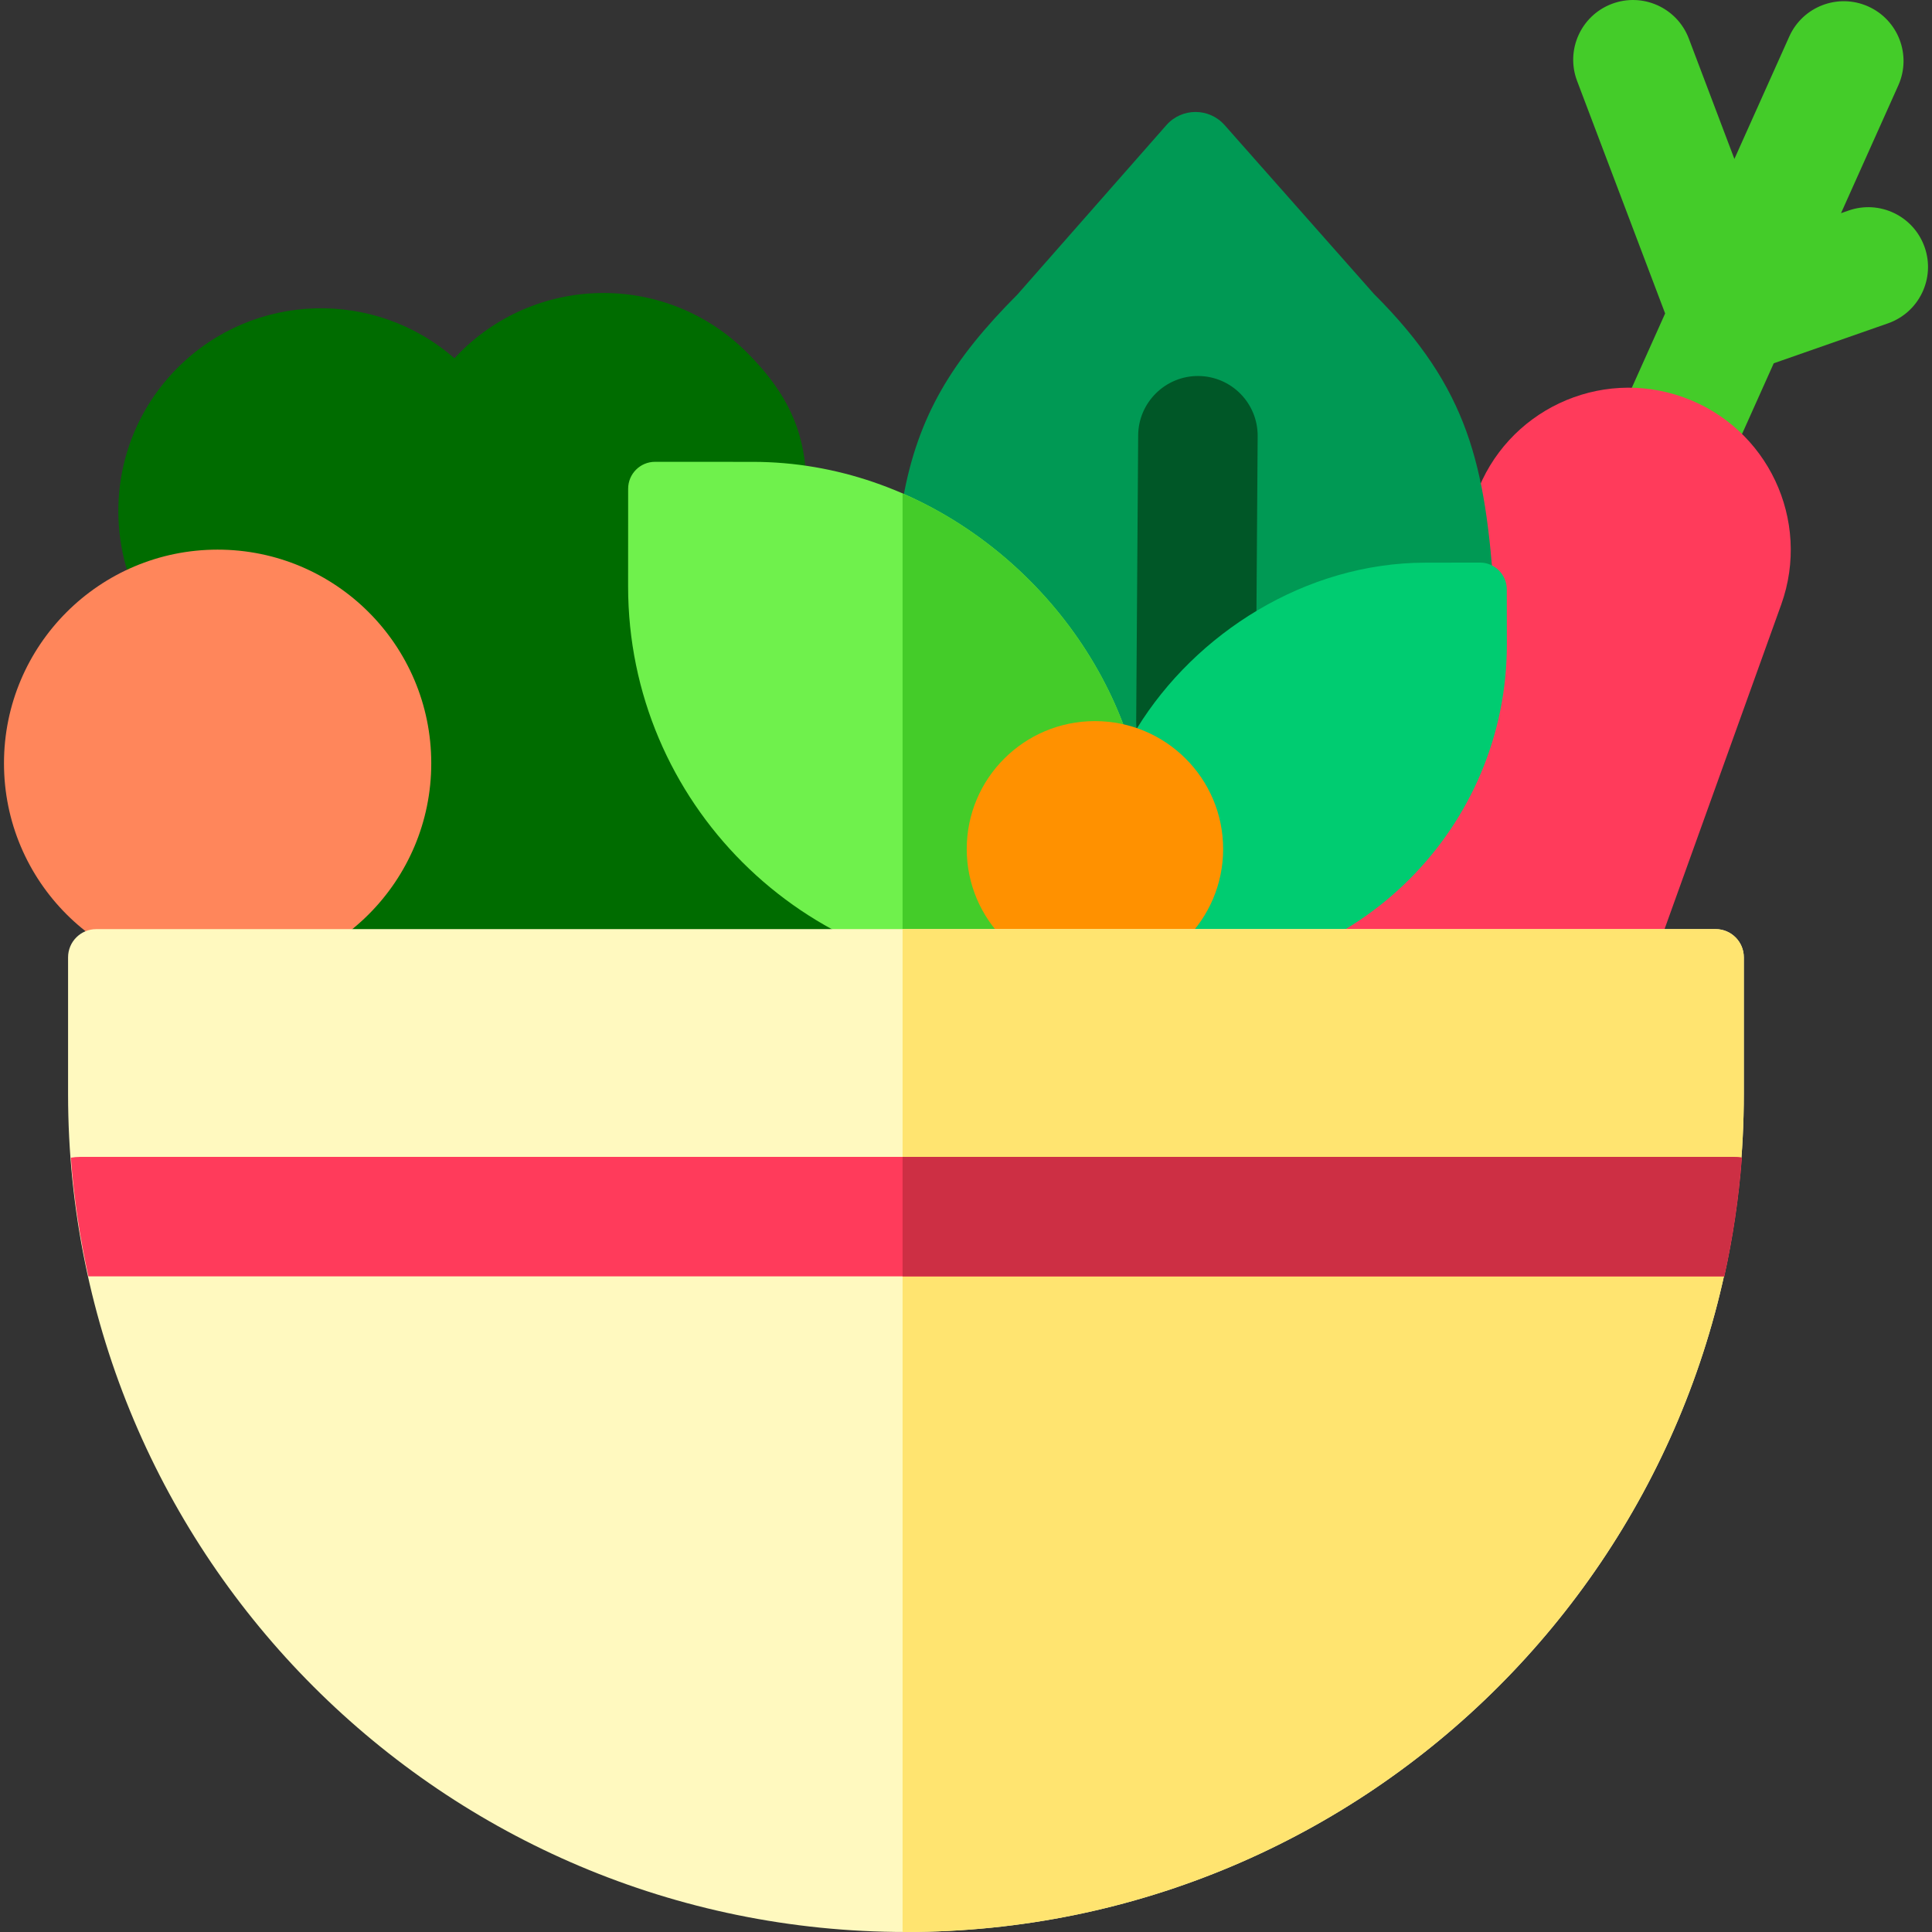 <svg id="Layer_1" enable-background="new 0 0 511.281 511.281" height="512" viewBox="0 0 511.281 511.281" width="512" xmlns="http://www.w3.org/2000/svg"><rect x="0" y="0" width="511.281" height="511.281" fill="#333333" stroke="none"/><g><path d="m213.13 123.593c-1.111-12.036-6.274-21.126-15.488-30.34-20.956-20.956-54.931-20.956-75.886 0-.514.514-1.005 1.042-1.494 1.572-21.079-18.443-53.138-17.631-73.232 2.464-14.722 14.722-19.101 35.871-13.138 54.416v127.211l223.406-1.188z" fill="#006c00"/><path d="m509.336 65.427c-2.882-8.243-11.9-12.595-20.143-9.707l-1.987.695 15.157-33.812c3.572-7.968.008-17.323-7.96-20.895-7.97-3.573-17.323-.007-20.895 7.96l-14.521 32.392-12.057-31.843c-3.092-8.166-12.221-12.282-20.386-9.188-8.167 3.092-12.28 12.22-9.188 20.386l23.301 61.536-9.022 20.126c-3.572 7.968-.008 17.323 7.96 20.895 2.101.942 4.297 1.388 6.458 1.388 6.039 0 11.807-3.48 14.437-9.348l8.909-19.874 30.23-10.568c8.243-2.881 12.589-11.9 9.707-20.143z" fill="#44cc29"/><circle cx="57.591" cy="201.991" fill="#ff865b" r="56.537"/><path d="m436.194 257.86 35.185-97.866c7.998-22.306-3.6-46.871-25.906-54.869-22.306-7.998-46.871 3.6-54.869 25.906l-43.075 125.672z" fill="#ff3b5b"/><g><path d="m238.937 132.199c3.946-22.256 13.144-37.04 30.312-54.26l39.417-44.821c4.083-4.642 11.311-4.652 15.407-.022l39.536 44.7c25.208 25.131 29.446 45.471 31.82 79.639l-78.62 91.282z" fill="#009954"/></g><g><path d="m316.493 206.851c-.037 0-.074 0-.111 0-8.732-.061-15.762-7.188-15.702-15.92l.524-75.725c.061-8.732 7.237-15.761 15.92-15.702 8.732.061 15.762 7.188 15.702 15.92l-.524 75.725c-.061 8.695-7.127 15.702-15.809 15.702z" fill="#005727"/></g><g><path d="m302.751 258.528-33.032-.014c-57.185-.025-103.522-46.295-103.497-103.347l.011-25.84c.002-3.93 3.189-7.114 7.118-7.112l25.917.011c44.282.019 83.204 30.423 97.985 69.436z" fill="#6ff14c"/></g><g><path d="m300.908 192.702c15.497-25.115 44.551-43.751 76.283-43.799l14.439-.022c3.93-.006 7.12 3.175 7.126 7.104l.022 14.389c.074 48.594-39.351 88.047-88.058 88.121l-21.554.033z" fill="#00cc71"/></g><path d="m238.853 130.578v123.252c9.748 3.038 20.115 4.678 30.866 4.683l33.032.014-5.497-66.866c-10.135-26.749-31.621-49.447-58.401-61.083z" fill="#44cc29"/><g><ellipse cx="289.762" cy="224.68" fill="#ff9100" rx="33.927" ry="33.848"/></g><path d="m25.486 245.879h428.524c4.126 0 7.471 3.345 7.471 7.471v36.197c0 122.46-99.273 221.733-221.733 221.733-122.46 0-221.733-99.273-221.733-221.733v-36.197c0-4.126 3.345-7.471 7.471-7.471z" fill="#fff9bf"/><path d="m239.748 511.281c122.46 0 221.734-99.273 221.734-221.733v-36.198c0-4.126-3.345-7.471-7.471-7.471h-215.158v265.39c.299.002.596.012.895.012z" fill="#ffe470"/><path d="m23.396 337.779h432.914c2.27-10.234 3.845-20.729 4.647-31.441-.744-.107-1.499-.182-2.273-.182h-437.451c-.847 0-1.671.086-2.482.214.803 10.701 2.377 21.186 4.645 31.409z" fill="#ff3b5b"/><path d="m238.853 306.157v31.623h217.457c2.27-10.234 3.845-20.729 4.647-31.441-.744-.107-1.499-.182-2.273-.182z" fill="#cd2f44"/></g></svg>